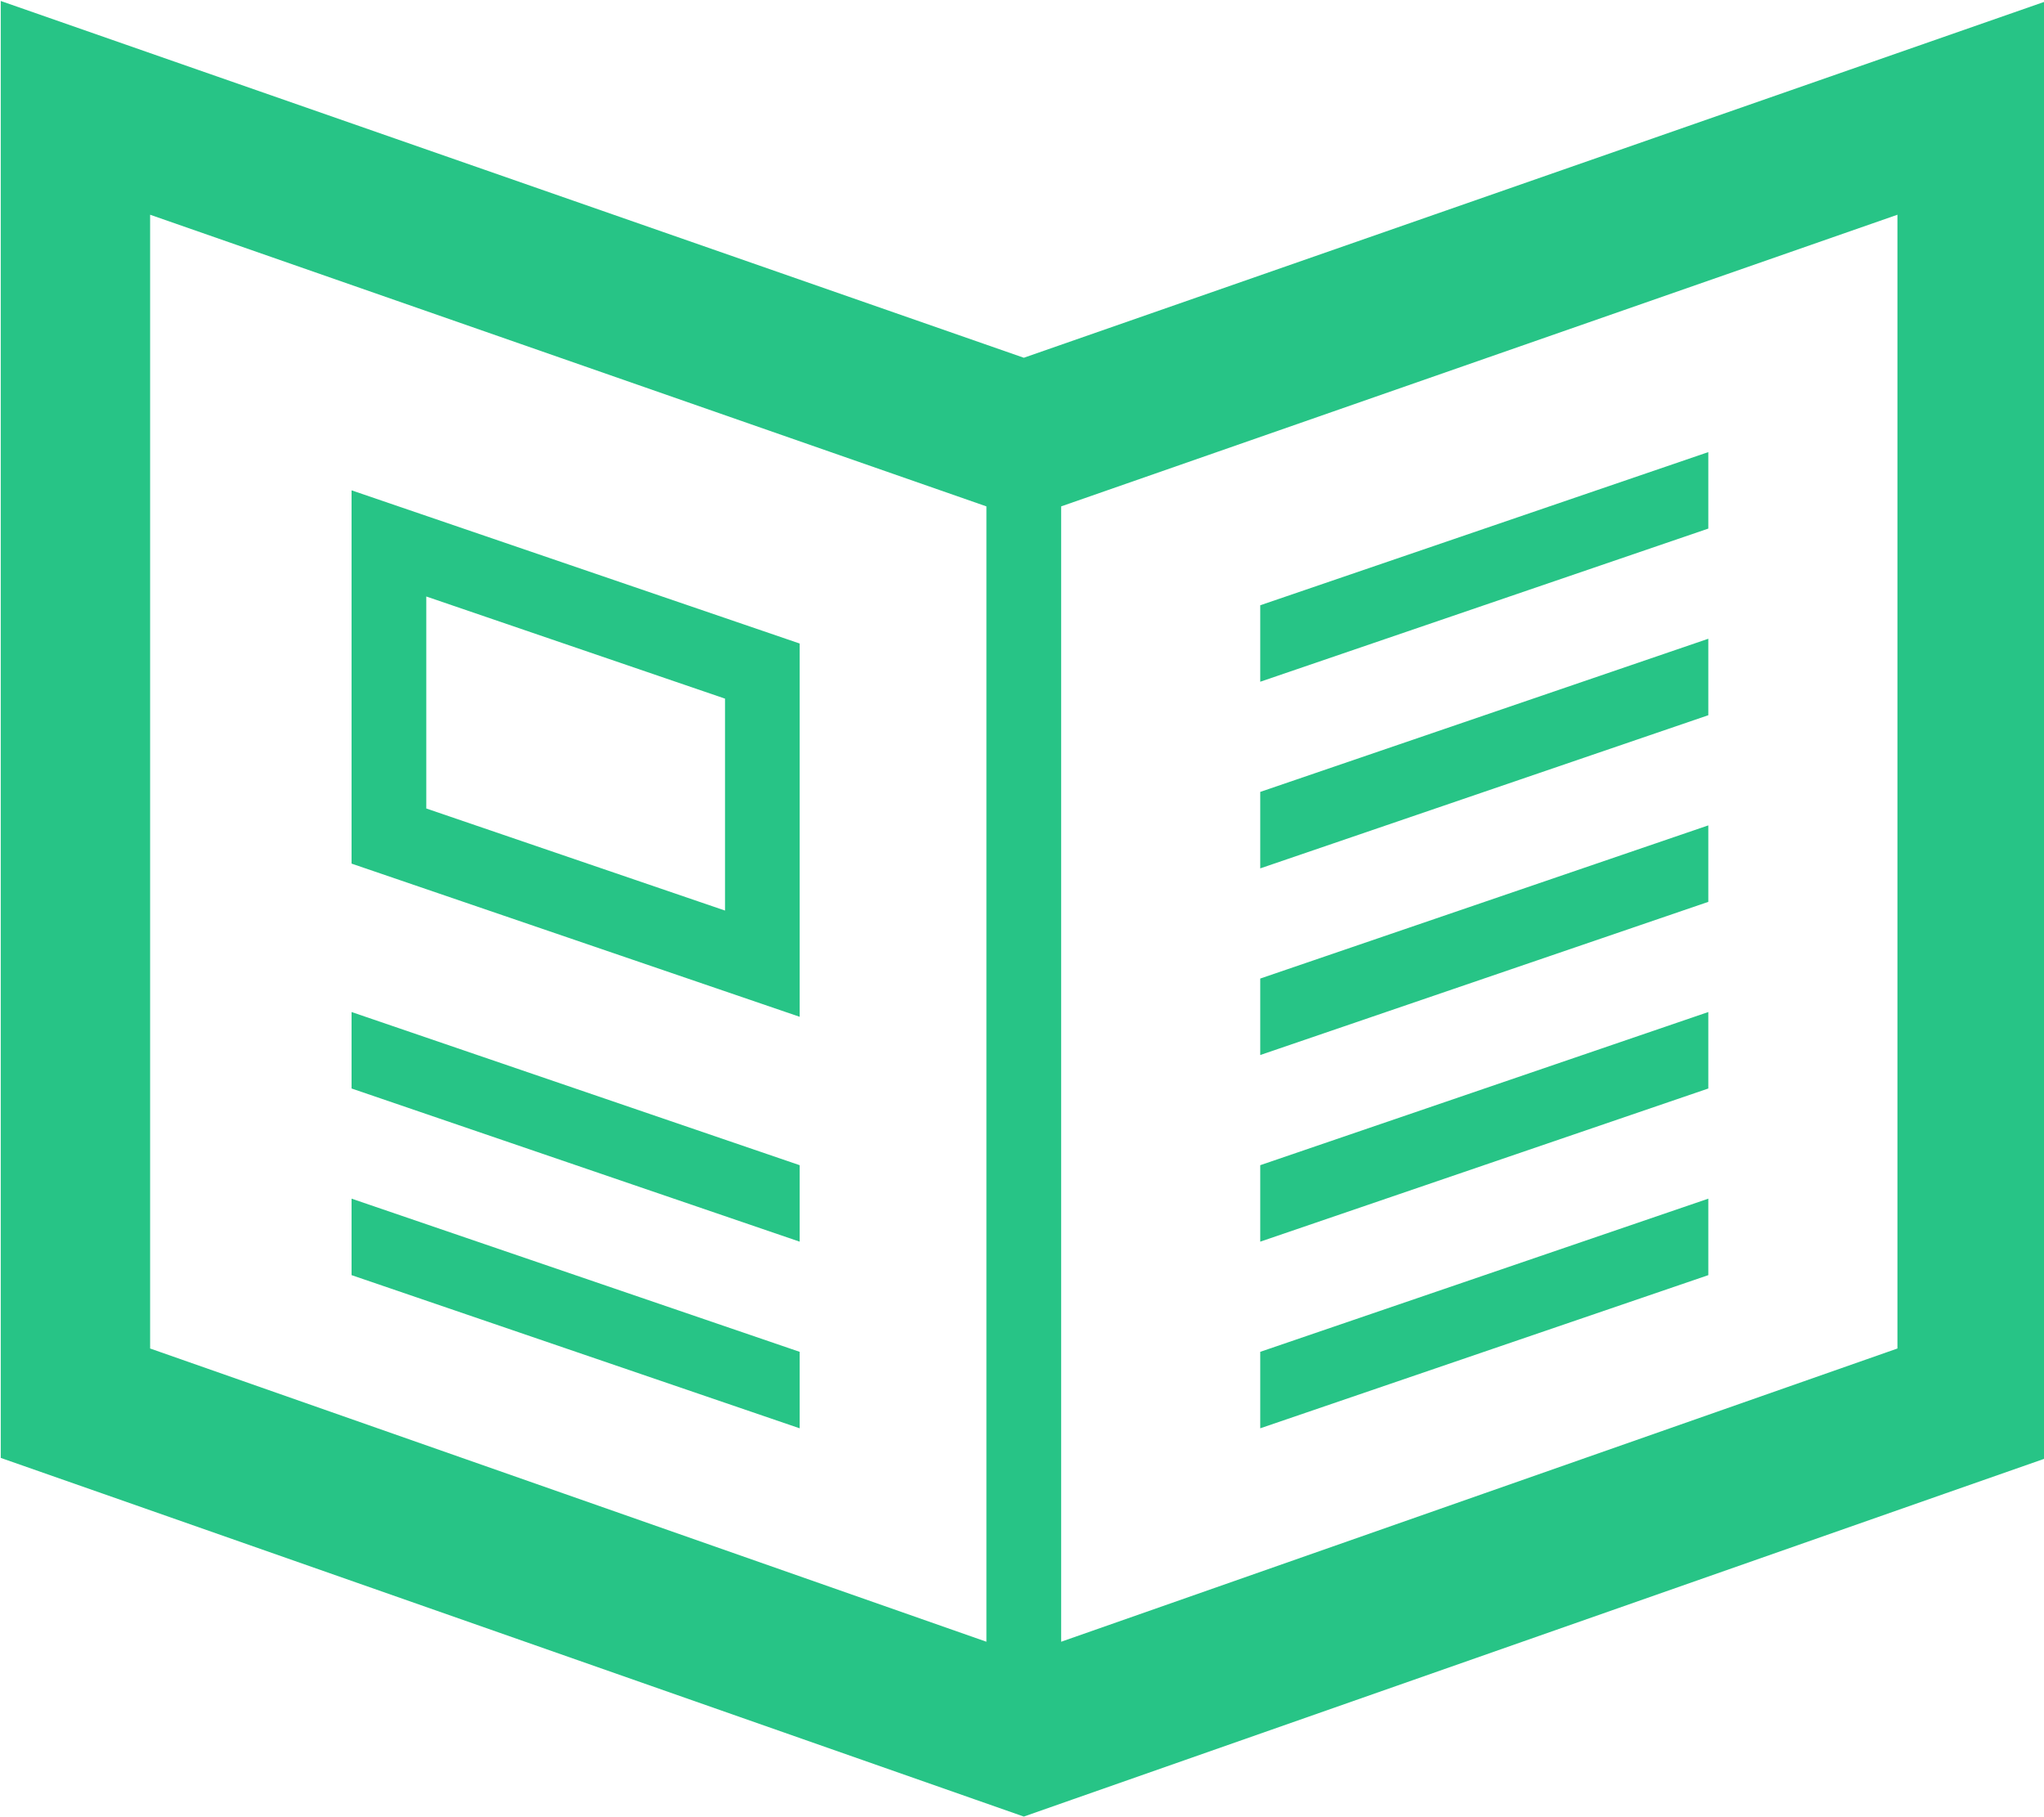 <svg xmlns="http://www.w3.org/2000/svg" xmlns:xlink="http://www.w3.org/1999/xlink" preserveAspectRatio="xMidYMid" width="27" height="24" viewBox="0 0 27 24">
  <defs>
    <style>

      .cls-2 {
        fill: #27C486;
      }
    </style>
  </defs>
  <path d="M25.703,19.722 C25.703,19.722 14.162,23.768 14.162,23.768 C14.162,23.768 13.524,23.992 13.524,23.992 C13.524,23.992 12.885,23.768 12.885,23.768 C12.885,23.768 1.344,19.722 1.344,19.722 C1.344,19.722 0.010,19.255 0.010,19.255 C0.010,19.255 0.010,17.810 0.010,17.810 C0.010,17.810 0.010,2.836 0.010,2.836 C0.010,2.836 0.010,0.013 0.010,0.013 C0.010,0.013 2.618,0.923 2.618,0.923 C2.618,0.923 13.524,4.725 13.524,4.725 C13.524,4.725 24.428,0.923 24.428,0.923 C24.428,0.923 27.037,0.013 27.037,0.013 C27.037,0.013 27.037,2.836 27.037,2.836 C27.037,2.836 27.037,17.810 27.037,17.810 C27.037,17.810 27.037,19.255 27.037,19.255 C27.037,19.255 25.703,19.722 25.703,19.722 ZM13.030,6.688 C13.030,6.688 1.983,2.836 1.983,2.836 C1.983,2.836 1.983,17.810 1.983,17.810 C1.983,17.810 13.030,21.683 13.030,21.683 C13.030,21.683 13.030,6.688 13.030,6.688 ZM25.064,2.836 C25.064,2.836 14.017,6.688 14.017,6.688 C14.017,6.688 14.017,21.683 14.017,21.683 C14.017,21.683 25.064,17.810 25.064,17.810 C25.064,17.810 25.064,2.836 25.064,2.836 ZM22.566,6.981 C22.566,6.981 16.647,9.004 16.647,9.004 C16.647,9.004 16.647,7.994 16.647,7.994 C16.647,7.994 22.566,5.971 22.566,5.971 C22.566,5.971 22.566,6.981 22.566,6.981 ZM22.566,9.446 C22.566,9.446 16.647,11.469 16.647,11.469 C16.647,11.469 16.647,10.459 16.647,10.459 C16.647,10.459 22.566,8.436 22.566,8.436 C22.566,8.436 22.566,9.446 22.566,9.446 ZM22.566,11.911 C22.566,11.911 16.647,13.934 16.647,13.934 C16.647,13.934 16.647,12.924 16.647,12.924 C16.647,12.924 22.566,10.901 22.566,10.901 C22.566,10.901 22.566,11.911 22.566,11.911 ZM22.566,14.376 C22.566,14.376 16.647,16.399 16.647,16.399 C16.647,16.399 16.647,15.389 16.647,15.389 C16.647,15.389 22.566,13.366 22.566,13.366 C22.566,13.366 22.566,14.376 22.566,14.376 ZM22.566,16.841 C22.566,16.841 16.647,18.864 16.647,18.864 C16.647,18.864 16.647,17.854 16.647,17.854 C16.647,17.854 22.566,15.831 22.566,15.831 C22.566,15.831 22.566,16.841 22.566,16.841 ZM10.563,13.429 C10.563,13.429 4.644,11.406 4.644,11.406 C4.644,11.406 4.644,6.476 4.644,6.476 C4.644,6.476 10.563,8.499 10.563,8.499 C10.563,8.499 10.563,13.429 10.563,13.429 ZM9.577,9.227 C9.577,9.227 5.631,7.878 5.631,7.878 C5.631,7.878 5.631,10.678 5.631,10.678 C5.631,10.678 9.577,12.026 9.577,12.026 C9.577,12.026 9.577,9.227 9.577,9.227 ZM10.563,16.399 C10.563,16.399 4.644,14.376 4.644,14.376 C4.644,14.376 4.644,13.366 4.644,13.366 C4.644,13.366 10.563,15.389 10.563,15.389 C10.563,15.389 10.563,16.399 10.563,16.399 ZM10.563,18.864 C10.563,18.864 4.644,16.841 4.644,16.841 C4.644,16.841 4.644,15.831 4.644,15.831 C4.644,15.831 10.563,17.854 10.563,17.854 C10.563,17.854 10.563,18.864 10.563,18.864 Z" id="path-1" class="cls-2" fill-rule="evenodd"/>
</svg>
